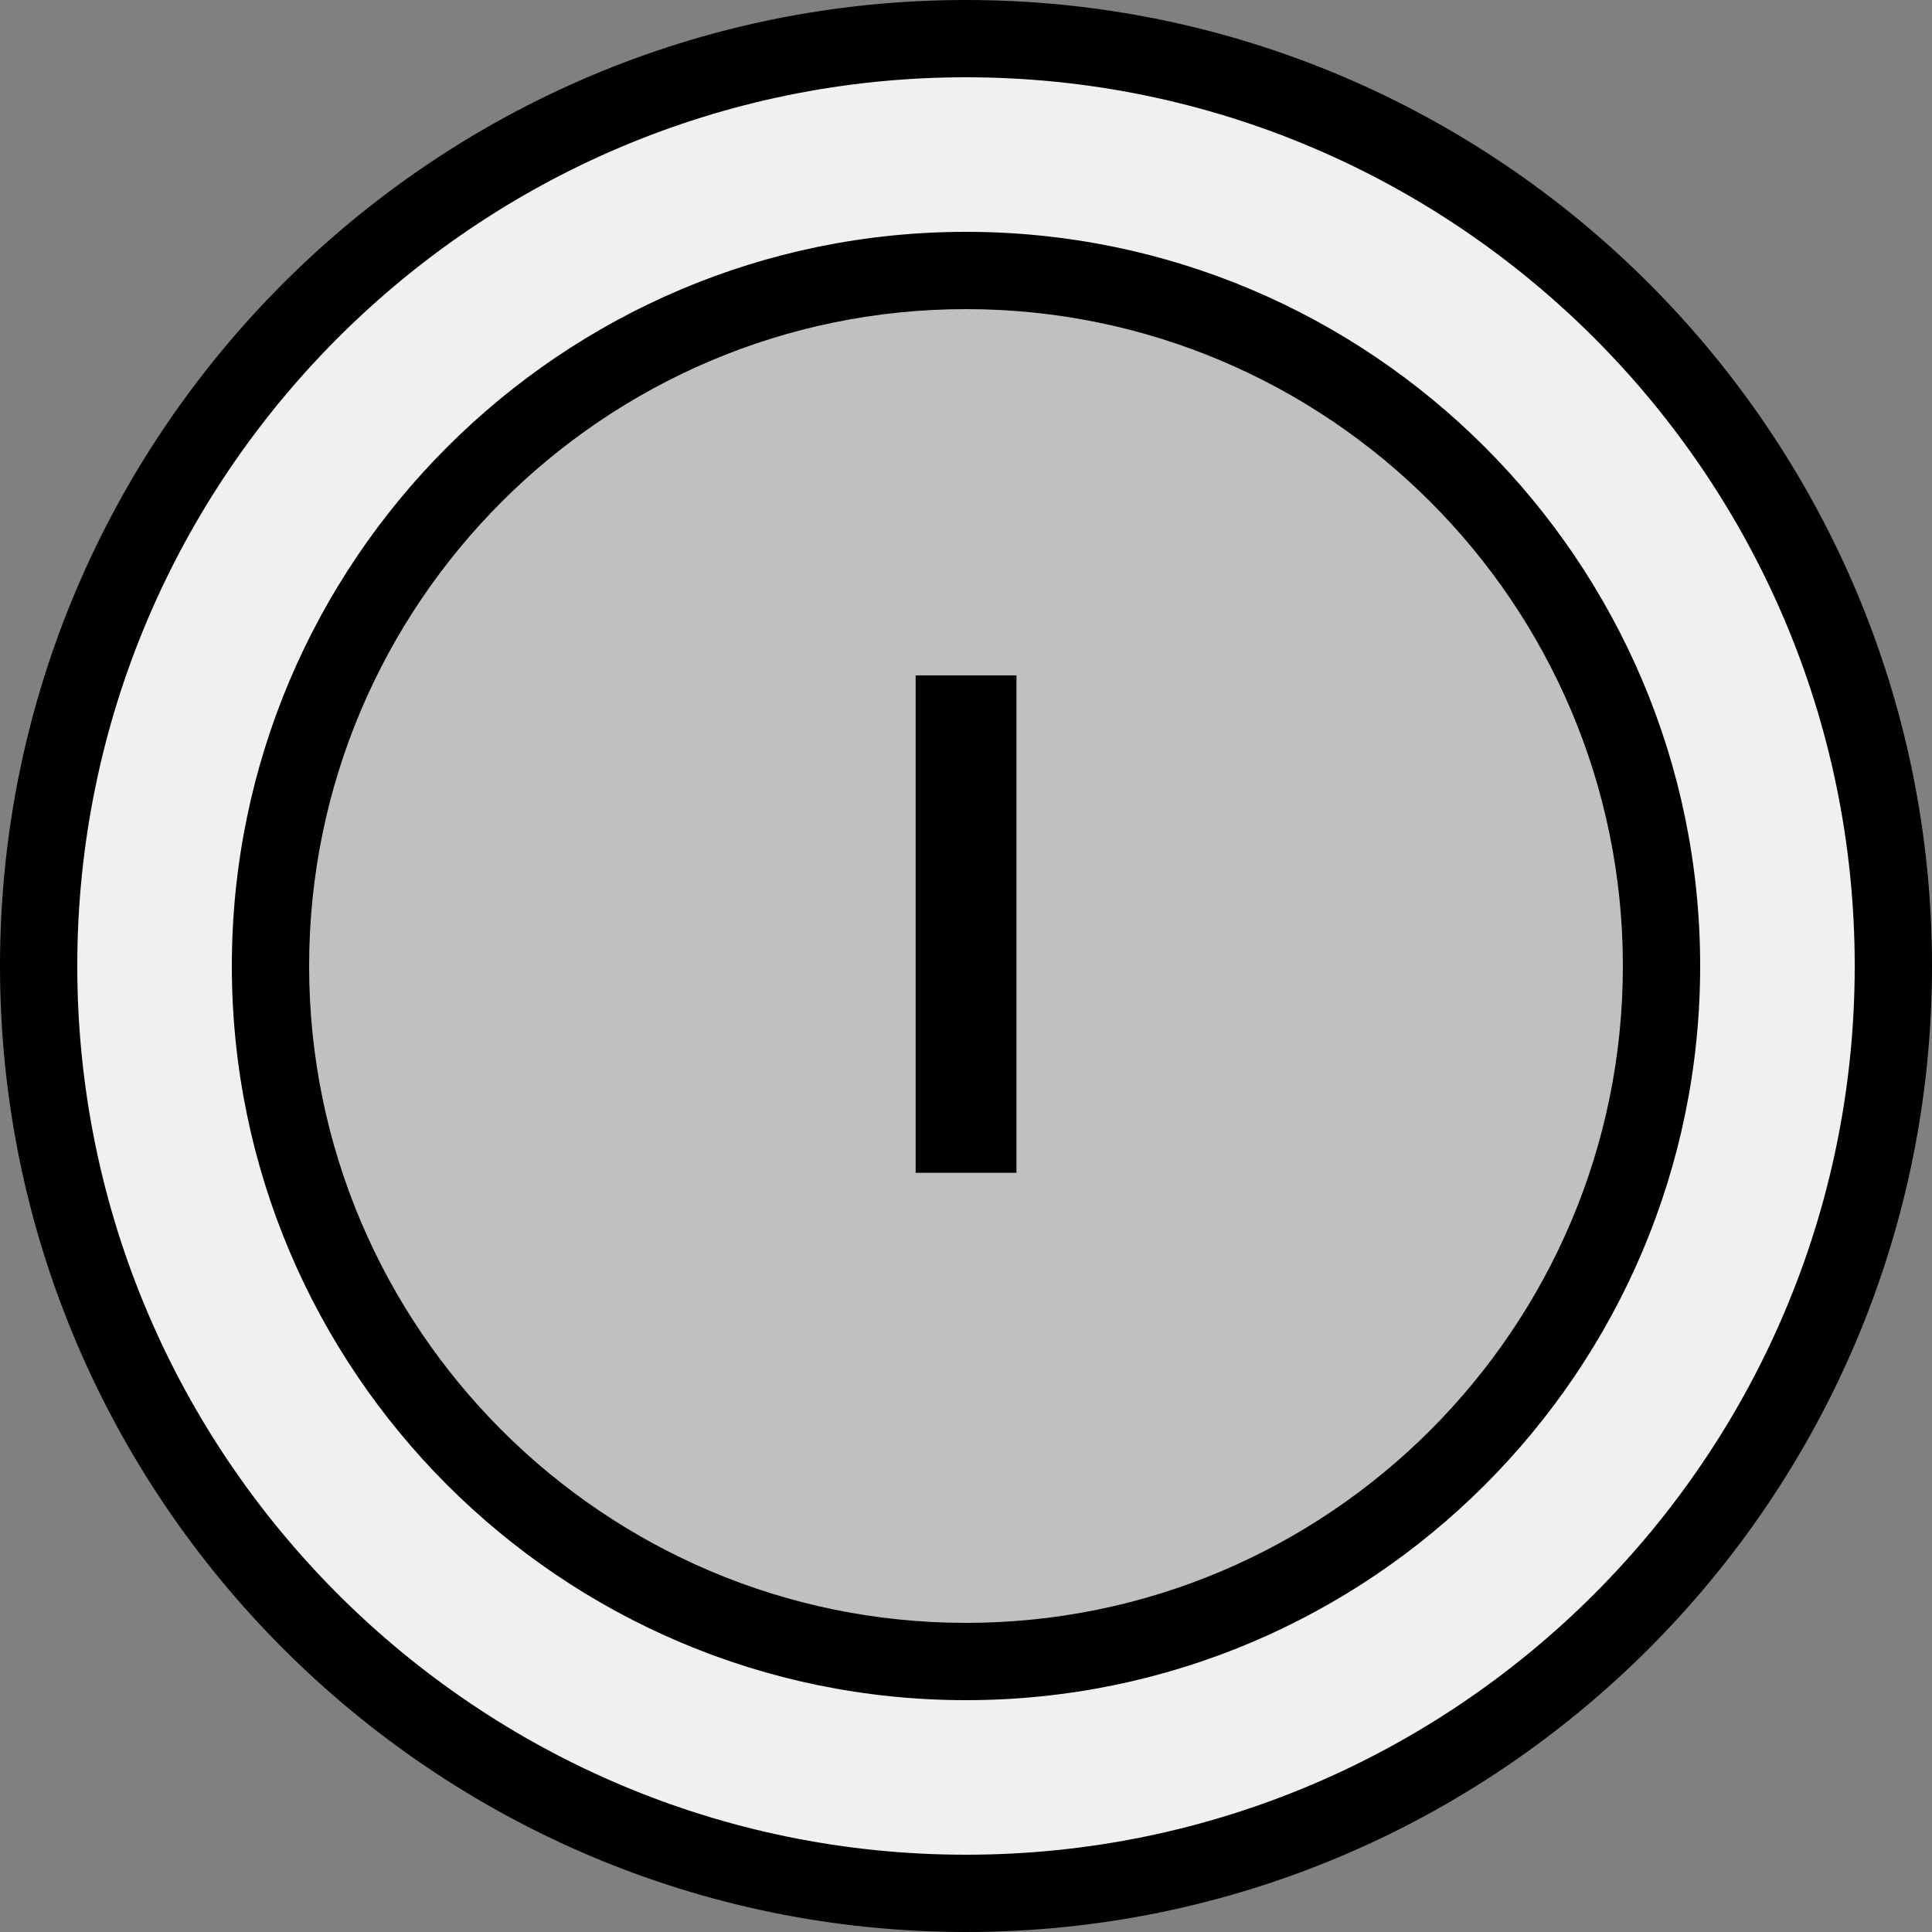 <?xml version="1.0" encoding="utf-8"?>
<!-- Generator: Adobe Illustrator 25.4.1, SVG Export Plug-In . SVG Version: 6.00 Build 0)  -->
<svg version="1.1" id="Layer_1" xmlns="http://www.w3.org/2000/svg" xmlns:xlink="http://www.w3.org/1999/xlink" x="0px" y="0px"
	 viewBox="0 0 500 500" style="enable-background:new 0 0 500 500;" xml:space="preserve">
<rect x="0" y="0" width="500" height="500" fill="#808080" stroke="none"/>
<style type="text/css">
	.st0{fill:#F0F0F0;}
	.st1{fill:#FC7FC1;}
	.st2{fill:#FF6941;}
	.st3{fill:#FFB600;}
	.st4{fill:#FFE800;}
	.st5{fill:#2E9DD1;}
	.st6{fill:#00C268;}
	.st7{fill:#C0C0C0;}
	.st8{fill:#FFFFFF;}
	.st9{fill:#241F20;}
	.st10{fill:#FFBFFF;}
	.st11{fill:#008FFF;}
</style>
<g>
	<g>
		<g>
			<circle class="st0" cx="250" cy="250" r="240"/>
			<path d="M250,500C112.15,500,0,387.85,0,250S112.15,0,250,0s250,112.15,250,250S387.85,500,250,500z M250,20
				C123.18,20,20,123.17,20,250s103.18,230,230,230s230-103.17,230-230S376.82,20,250,20z"/>
		</g>
		<g>
			<circle class="st7" cx="250" cy="250" r="180"/>
			<path d="M250,440c-104.77,0-190-85.23-190-190S145.23,60,250,60s190,85.23,190,190S354.77,440,250,440z M250,80
				c-93.73,0-170,76.26-170,170s76.27,170,170,170s170-76.26,170-170S343.73,80,250,80z"/>
		</g>
	</g>
	<g>
		<path d="M236.97,174.79h26.09v128.73h-26.09V174.79z"/>
	</g>
</g>
</svg>
